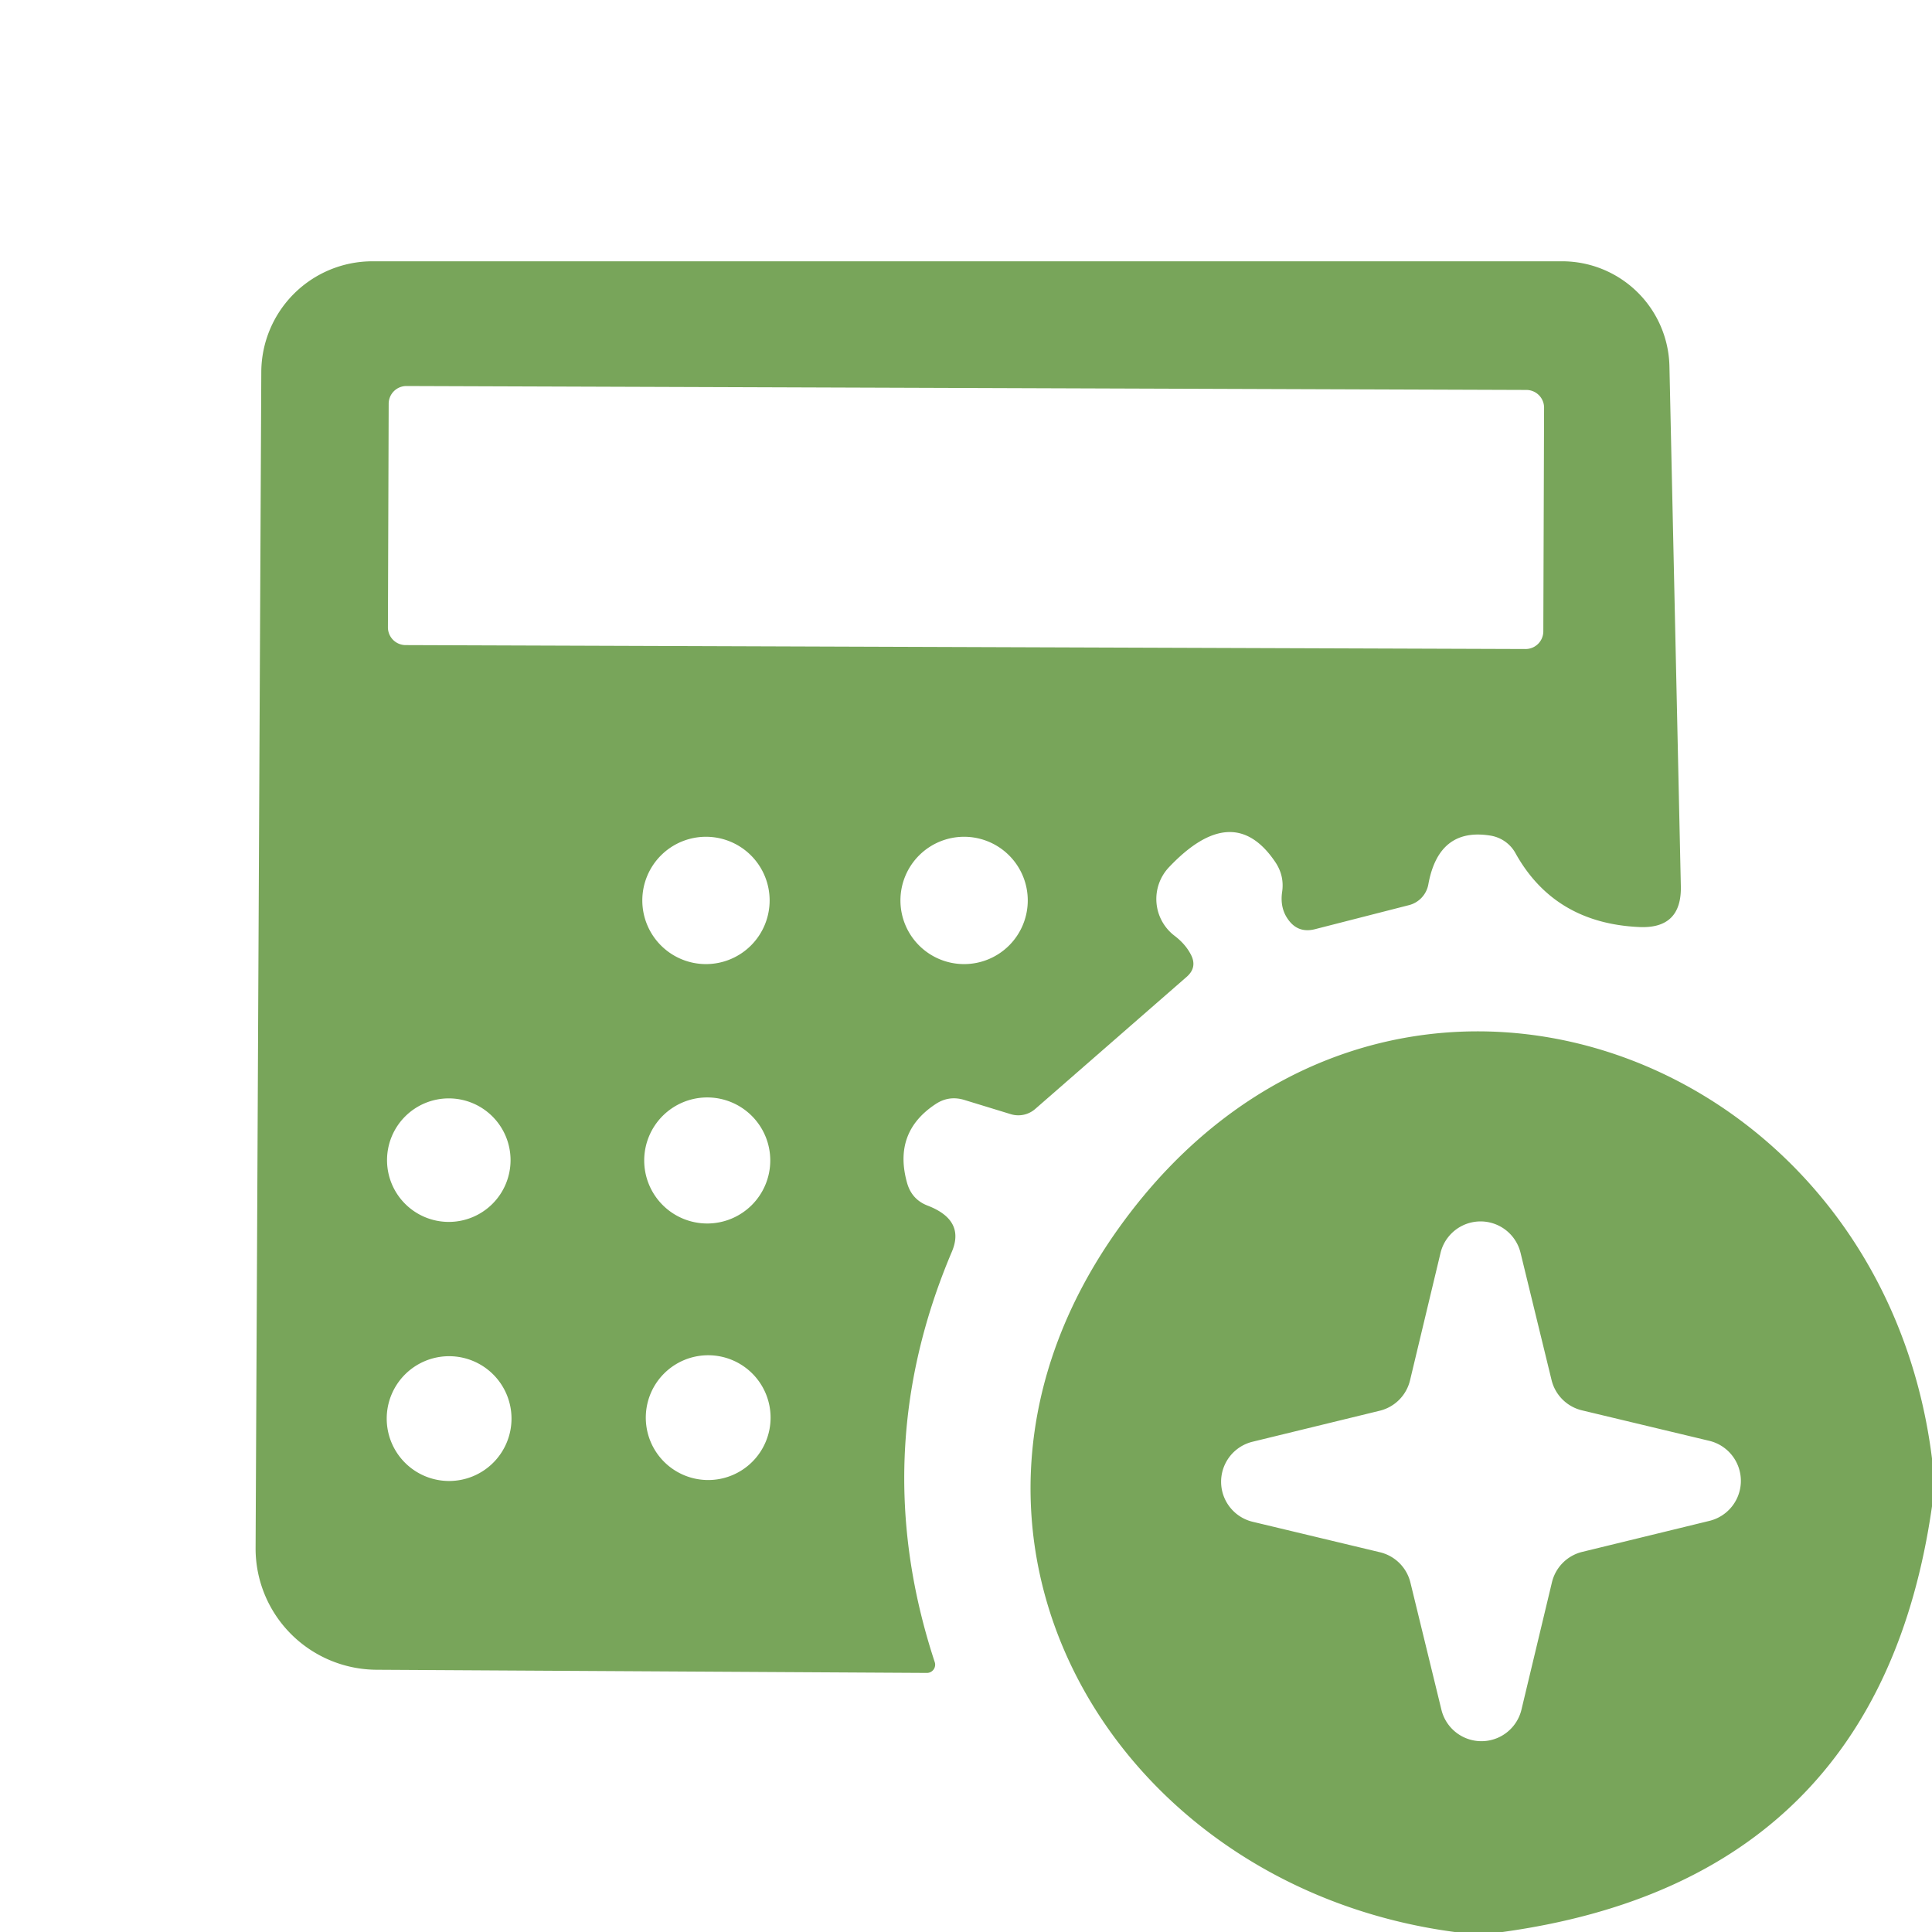<?xml version="1.0" encoding="UTF-8" standalone="no"?>
<!DOCTYPE svg PUBLIC "-//W3C//DTD SVG 1.1//EN" "http://www.w3.org/Graphics/SVG/1.1/DTD/svg11.dtd">
<svg xmlns="http://www.w3.org/2000/svg" version="1.1" viewBox="0.00 0.00 61.00 61.00">
<path fill="#78a55a" d="
  M 47.04 26.38
  Q 45.43 26.13 45.10 27.91
  A 0.83 0.83 0.0 0 1 44.48 28.58
  L 41.51 29.34
  Q 40.98 29.47 40.67 29.03
  Q 40.41 28.67 40.48 28.17
  Q 40.56 27.65 40.26 27.21
  Q 38.93 25.25 36.91 27.38
  A 1.46 1.46 0.0 0 0 37.09 29.55
  Q 37.43 29.81 37.60 30.14
  Q 37.81 30.54 37.47 30.84
  L 32.69 35.01
  A 0.81 0.81 0.0 0 1 31.92 35.18
  L 30.45 34.73
  Q 29.96 34.58 29.54 34.86
  Q 28.19 35.75 28.64 37.35
  Q 28.79 37.88 29.30 38.07
  Q 30.48 38.53 30.05 39.53
  Q 27.35 45.90 29.51 52.47
  A 0.26 0.26 0.0 0 1 29.26 52.82
  L 11.88 52.72
  A 3.84 3.83 0.4 0 1 8.07 48.87
  L 8.25 11.74
  A 3.51 3.51 0.0 0 1 11.76 8.25
  L 49.32 8.25
  A 3.39 3.39 0.0 0 1 52.71 11.57
  L 53.07 27.98
  Q 53.10 29.33 51.76 29.27
  Q 49.08 29.15 47.85 26.94
  A 1.11 1.09 -9.7 0 0 47.04 26.38
  Z
  M 48.752 12.874
  A 0.56 0.56 0.0 0 0 48.194 12.312
  L 12.834 12.188
  A 0.56 0.56 0.0 0 0 12.272 12.746
  L 12.248 19.806
  A 0.56 0.56 0.0 0 0 12.806 20.368
  L 48.166 20.492
  A 0.56 0.56 0.0 0 0 48.728 19.934
  L 48.752 12.874
  Z
  M 24.30 28.43
  A 2.01 2.01 0.0 0 0 22.29 26.42
  A 2.01 2.01 0.0 0 0 20.28 28.43
  A 2.01 2.01 0.0 0 0 22.29 30.44
  A 2.01 2.01 0.0 0 0 24.30 28.43
  Z
  M 32.45 28.43
  A 2.01 2.01 0.0 0 0 30.44 26.42
  A 2.01 2.01 0.0 0 0 28.43 28.43
  A 2.01 2.01 0.0 0 0 30.44 30.44
  A 2.01 2.01 0.0 0 0 32.45 28.43
  Z
  M 16.12 36.63
  A 1.95 1.95 0.0 0 0 14.17 34.68
  A 1.95 1.95 0.0 0 0 12.22 36.63
  A 1.95 1.95 0.0 0 0 14.17 38.58
  A 1.95 1.95 0.0 0 0 16.12 36.63
  Z
  M 24.32 36.64
  A 1.99 1.99 0.0 0 0 22.33 34.65
  A 1.99 1.99 0.0 0 0 20.34 36.64
  A 1.99 1.99 0.0 0 0 22.33 38.63
  A 1.99 1.99 0.0 0 0 24.32 36.64
  Z
  M 16.15 44.79
  A 1.97 1.97 0.0 0 0 14.18 42.82
  A 1.97 1.97 0.0 0 0 12.21 44.79
  A 1.97 1.97 0.0 0 0 14.18 46.76
  A 1.97 1.97 0.0 0 0 16.15 44.79
  Z
  M 24.33 44.76
  A 1.97 1.97 0.0 0 0 22.36 42.79
  A 1.97 1.97 0.0 0 0 20.39 44.76
  A 1.97 1.97 0.0 0 0 22.36 46.73
  A 1.97 1.97 0.0 0 0 24.33 44.76
  Z"
/>
<path fill="#78a55a" d="
  M 61.00 46.05
  L 61.00 47.56
  Q 59.31 59.36 47.44 61.00
  L 45.93 61.00
  C 35.03 59.55 28.51 48.30 35.32 38.78
  C 43.49 27.35 59.34 32.80 61.00 46.05
  Z
  M 49.95 44.53
  A 1.30 1.30 0.0 0 1 48.99 43.58
  L 48.01 39.56
  A 1.30 1.30 0.0 0 0 45.48 39.57
  L 44.52 43.58
  A 1.30 1.30 0.0 0 1 43.57 44.54
  L 39.55 45.52
  A 1.30 1.30 0.0 0 0 39.56 48.05
  L 43.57 49.01
  A 1.30 1.30 0.0 0 1 44.53 49.96
  L 45.51 53.98
  A 1.30 1.30 0.0 0 0 48.04 53.97
  L 49.00 49.96
  A 1.30 1.30 0.0 0 1 49.95 49.00
  L 53.97 48.02
  A 1.30 1.30 0.0 0 0 53.96 45.49
  L 49.95 44.53
  Z"
/>
</svg>
